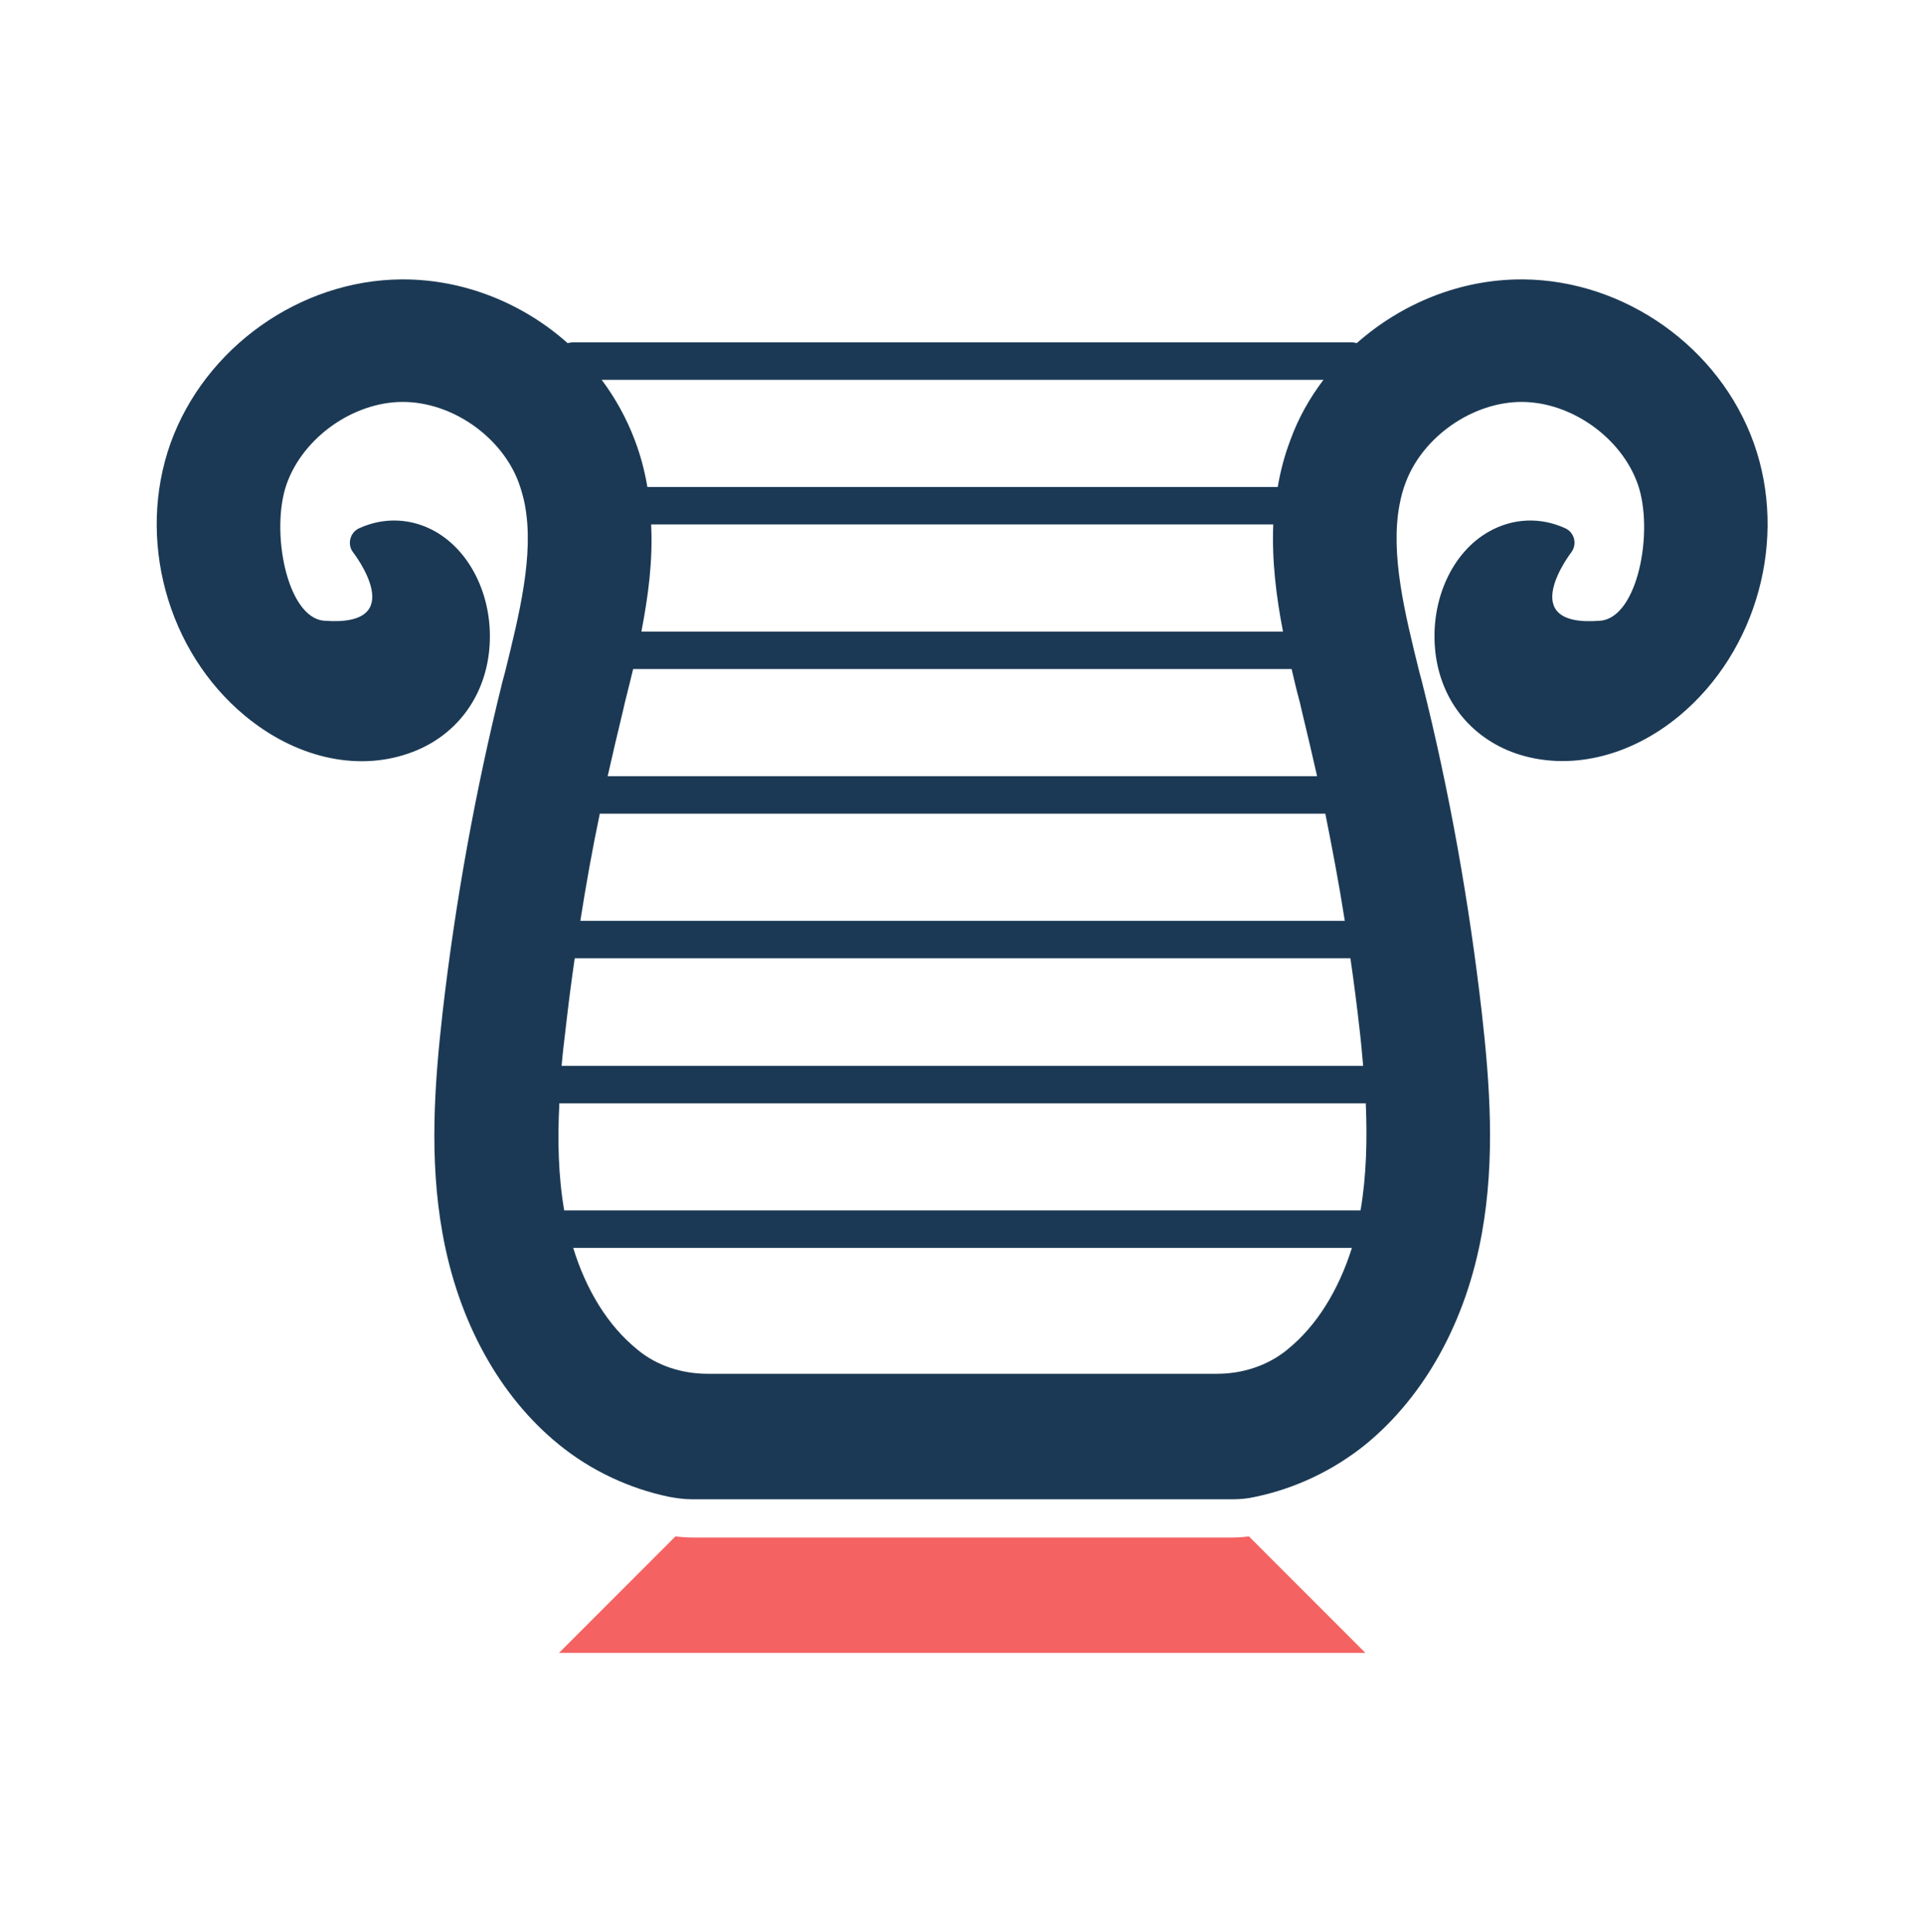 <svg width="219" height="220" viewBox="0 0 219 220" fill="none" xmlns="http://www.w3.org/2000/svg">
<path d="M140.312 175.051H78.888C78.248 175.051 77.565 175.008 76.925 174.923L63.659 188.189H155.498L142.232 174.923C141.592 175.008 140.952 175.051 140.312 175.051Z" fill="#F46262"/>
<path d="M199.733 50.452C195.851 39.575 185.059 31.896 173.456 31.811H173.243C166.29 31.811 159.636 34.541 154.517 39.063C154.304 39.02 154.133 38.977 153.877 38.977H65.28C65.067 38.977 64.854 39.02 64.64 39.063C59.564 34.541 52.867 31.811 45.914 31.811H45.701C34.141 31.896 23.349 39.575 19.425 50.452C15.543 61.329 18.998 74.126 27.913 81.506C33.629 86.24 40.582 87.861 46.554 85.771C51.758 83.98 55.213 79.543 55.725 73.913C56.237 68.282 53.763 62.907 49.583 60.519C46.853 58.983 43.739 58.855 40.923 60.135C39.857 60.604 39.516 61.969 40.198 62.865C40.198 62.865 46.895 71.439 36.914 70.671C32.648 70.33 30.771 60.391 32.648 55.101C34.525 49.812 40.198 45.802 45.786 45.76C45.829 45.76 45.829 45.76 45.871 45.76C51.459 45.76 57.09 49.684 59.052 54.888C59.351 55.699 59.607 56.594 59.778 57.49C60.844 63.163 59.138 69.946 57.517 76.515L57.218 77.624C54.147 89.994 51.843 102.706 50.393 115.375C49.497 123.351 48.858 131.883 50.393 140.414C52.185 150.438 56.877 158.969 63.659 164.472C67.328 167.458 71.679 169.463 76.115 170.401C77.011 170.572 77.949 170.7 78.845 170.7H140.312C141.251 170.7 142.147 170.614 143.042 170.401C147.479 169.463 151.787 167.458 155.498 164.472C162.238 158.969 166.973 150.438 168.764 140.414C170.3 131.883 169.66 123.351 168.764 115.375C167.314 102.706 165.053 89.994 161.939 77.624L161.641 76.515C160.02 69.946 158.313 63.163 159.38 57.49C159.55 56.594 159.764 55.741 160.105 54.888C162.067 49.684 167.74 45.76 173.286 45.76C173.328 45.76 173.328 45.76 173.371 45.76C178.959 45.802 184.632 49.812 186.509 55.101C188.386 60.391 186.552 70.33 182.244 70.671C172.305 71.481 178.959 62.865 178.959 62.865C179.642 61.926 179.3 60.604 178.234 60.135C175.419 58.855 172.305 58.983 169.575 60.519C165.394 62.865 162.92 68.24 163.432 73.913C163.944 79.501 167.357 83.937 172.603 85.771C178.575 87.819 185.528 86.24 191.244 81.506C200.117 74.126 203.614 61.329 199.733 50.452ZM150.721 43.243C149.142 45.333 147.863 47.594 146.967 50.068C146.284 51.859 145.815 53.651 145.517 55.443H73.726C73.427 53.651 72.958 51.859 72.276 50.068C71.337 47.594 70.058 45.29 68.522 43.243H150.721ZM74.153 59.708H145.005C144.834 63.846 145.346 67.941 146.114 71.908H73.044C73.811 67.941 74.366 63.846 74.153 59.708ZM147.095 76.174C147.393 77.453 147.692 78.733 148.033 79.97L148.289 81.079C148.886 83.51 149.441 85.942 149.995 88.373H69.204C69.759 85.942 70.314 83.51 70.911 81.079L71.167 79.97C71.465 78.733 71.807 77.453 72.105 76.174H147.095ZM68.309 92.639H150.934C151.744 96.691 152.512 100.744 153.152 104.839H66.091C66.731 100.786 67.456 96.691 68.309 92.639ZM64.427 117.038C64.726 114.394 65.067 111.749 65.451 109.104H153.792C154.176 111.749 154.517 114.394 154.816 117.038C154.986 118.446 155.114 119.896 155.242 121.347H63.958C64.086 119.896 64.256 118.446 64.427 117.038ZM146.626 153.637L146.583 153.68C144.322 155.514 141.464 156.41 138.606 156.41H80.594C77.693 156.41 74.835 155.514 72.617 153.68L72.574 153.637C69.29 150.993 66.773 146.94 65.28 142.077H153.962C152.427 146.94 149.91 150.993 146.626 153.637ZM154.944 137.812H64.256C63.574 133.887 63.489 129.75 63.702 125.612H155.541C155.711 129.707 155.626 133.845 154.944 137.812Z" fill="#1B3954"/>
</svg>
